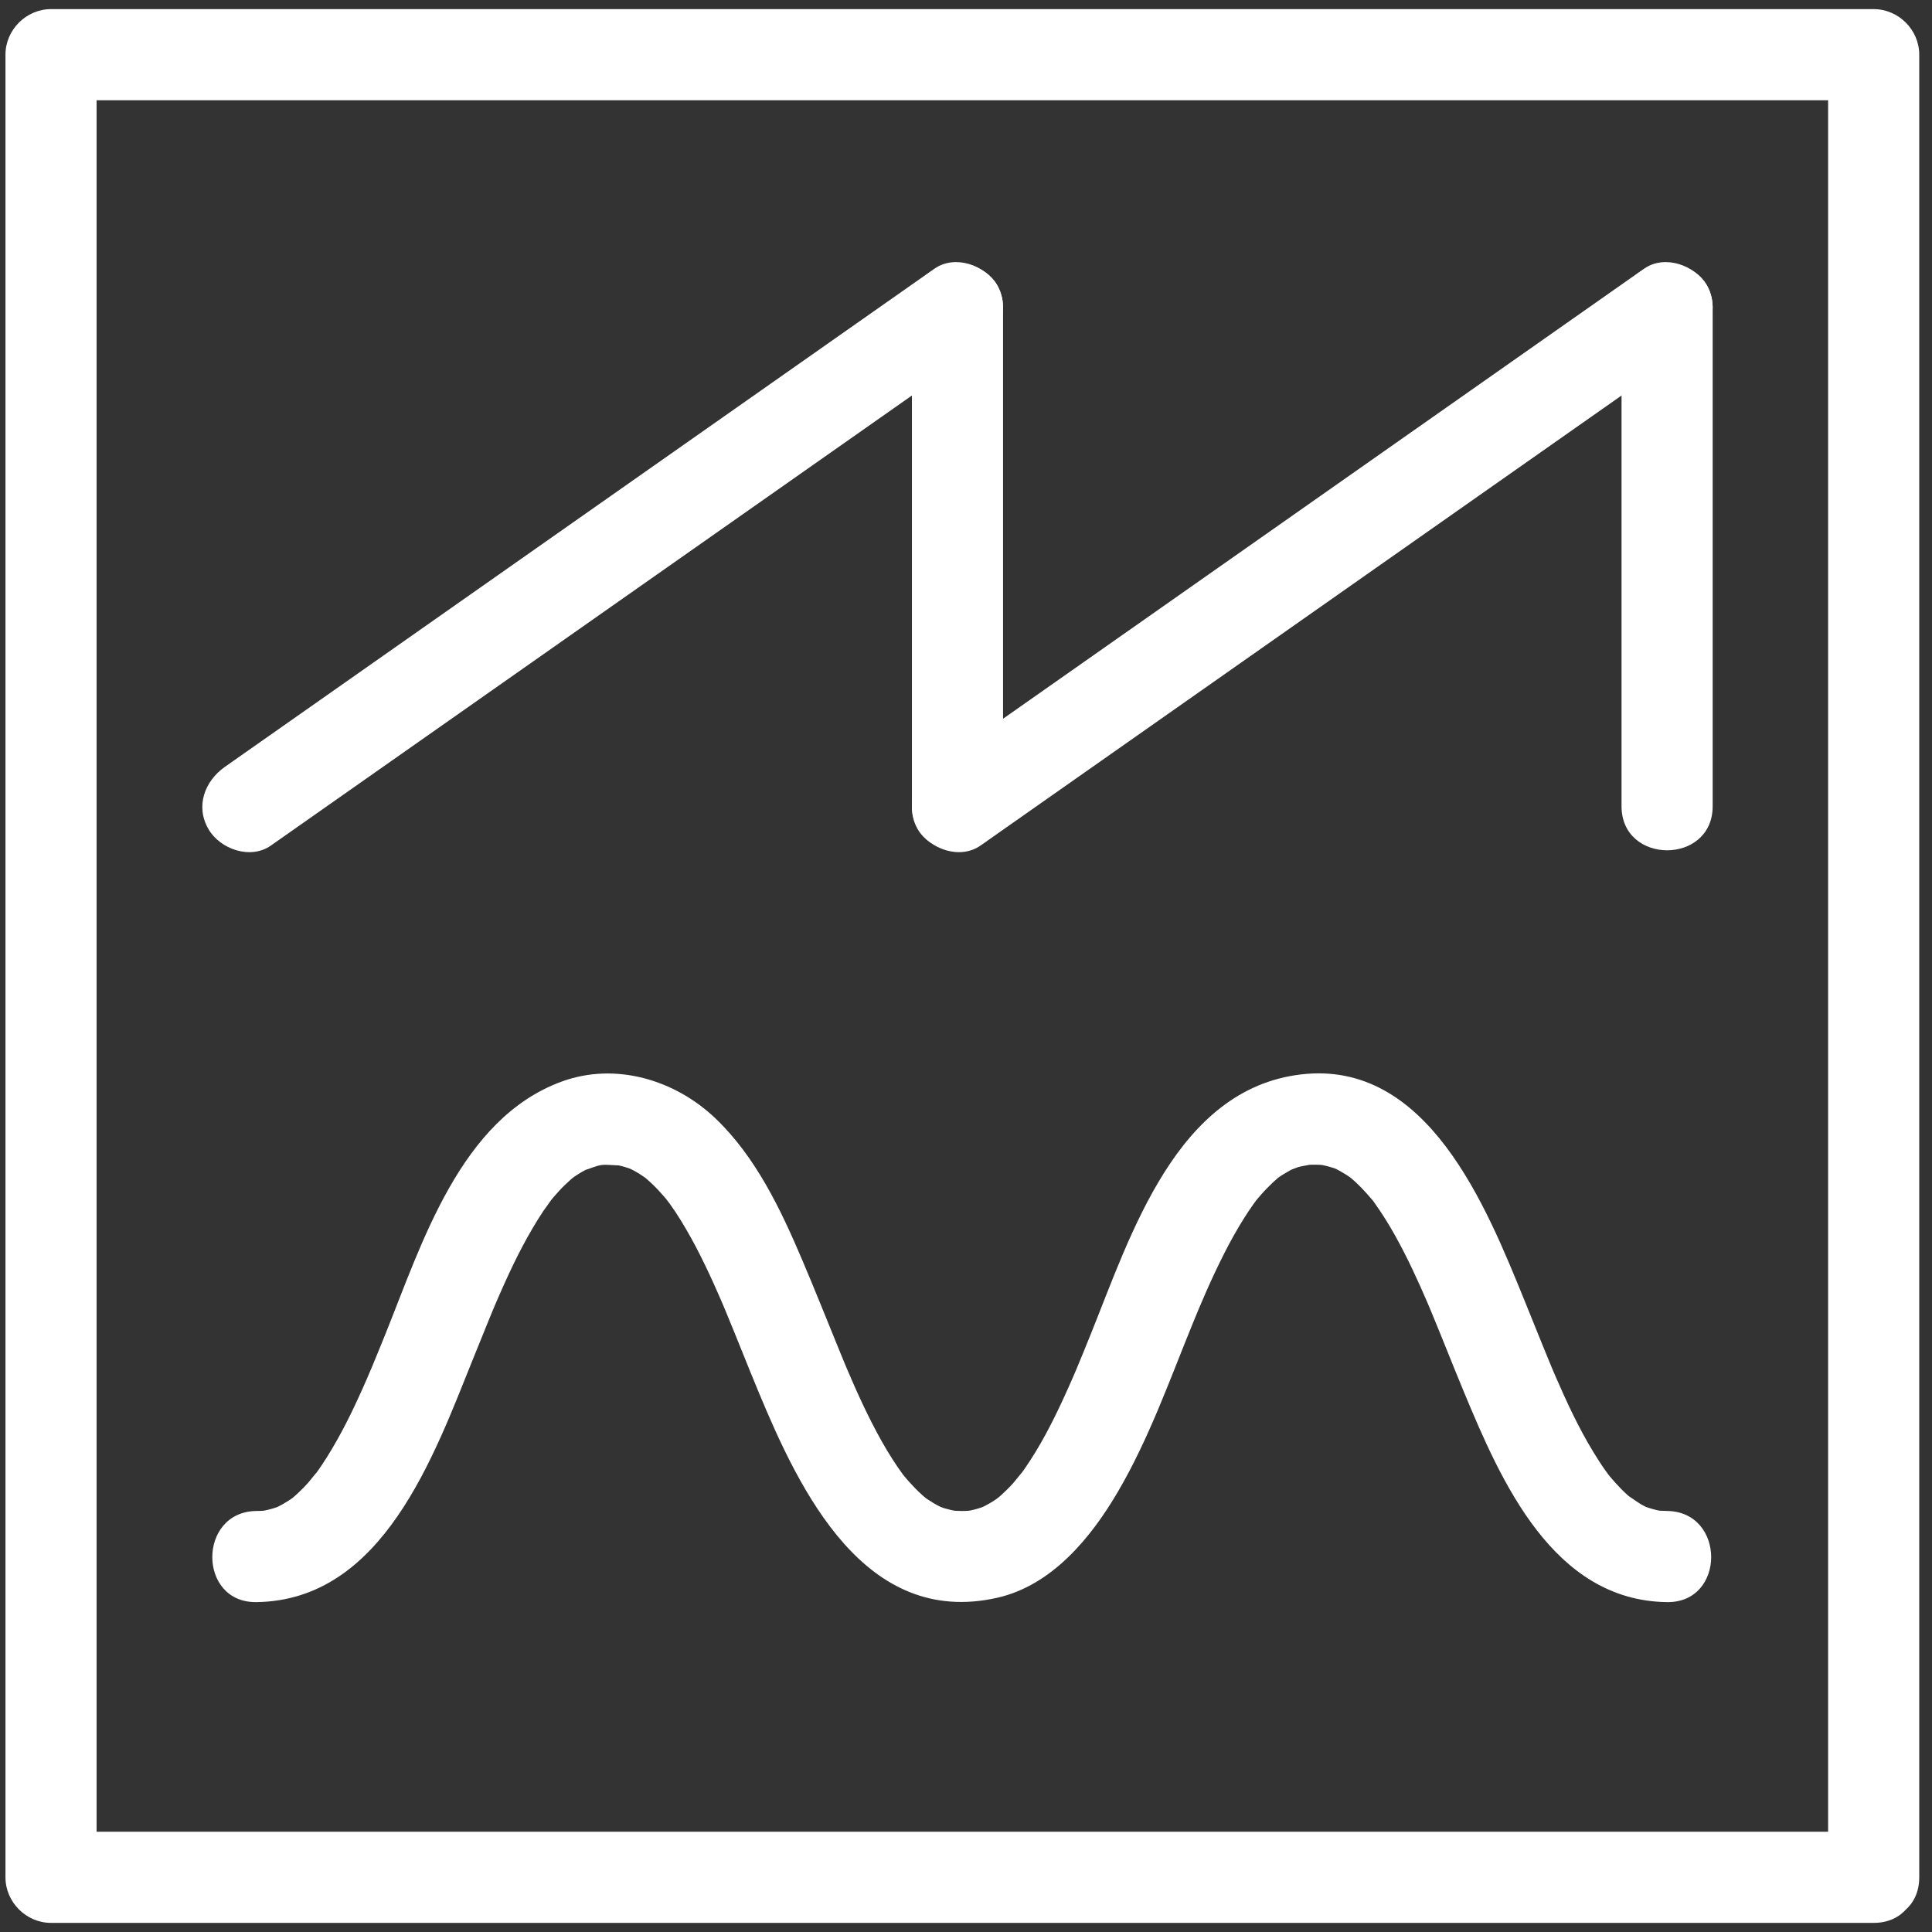 <?xml version="1.0" encoding="utf-8"?>
<!-- Generator: Adobe Illustrator 16.0.0, SVG Export Plug-In . SVG Version: 6.00 Build 0)  -->
<!DOCTYPE svg PUBLIC "-//W3C//DTD SVG 1.1//EN" "http://www.w3.org/Graphics/SVG/1.1/DTD/svg11.dtd">
<svg version="1.1" xmlns="http://www.w3.org/2000/svg" xmlns:xlink="http://www.w3.org/1999/xlink" x="0px" y="0px" width="530px"
	 height="530px" viewBox="0 0 530 530" enable-background="new 0 0 530 530" xml:space="preserve">
<rect x="0" y="0" width="530" height="530" fill="#333333" stroke="none"/>
<g id="Layer_2" display="none">
	<rect display="inline" width="530" height="530"/>
</g>
<g id="Layer_1">
	<g>
		<g>
			<path fill="#FFFFFF" d="M457.332,414.5c-0.735-0.01-1.465-0.037-2.198-0.084c-2.674-0.173,3.102,0.523,0.494,0.078
				c-1.373-0.235-2.714-0.631-4.031-1.076c-2.44-0.825,2.777,1.278,0.432,0.212c-0.631-0.287-1.24-0.62-1.849-0.951
				c-0.994-0.541-5.334-3.763-2.141-1.229c-2.355-1.868-4.43-4.073-6.365-6.364c-0.464-0.55-2.148-2.772-0.016,0.034
				c-0.494-0.649-0.964-1.315-1.435-1.981c-1.137-1.608-2.187-3.276-3.211-4.957c-3.998-6.562-7.233-13.581-10.294-20.618
				c-0.389-0.893-0.77-1.788-1.15-2.685c1.238,2.911-0.06-0.161-0.257-0.635c-0.76-1.828-1.506-3.661-2.25-5.495
				c-1.621-3.99-3.221-7.991-4.846-11.98c-10.474-25.716-26.557-66.099-61.257-62.035c-34.21,4.007-46.76,44.058-57.731,71.252
				c-0.743,1.841-1.49,3.681-2.241,5.519c-0.348,0.853-2.602,6.254-1.385,3.375c-1.617,3.826-3.307,7.62-5.091,11.371
				c-3.13,6.58-6.653,13.008-10.999,18.87c2.267-3.058-0.908,1.013-1.541,1.721c-1.002,1.119-2.077,2.17-3.181,3.188
				c-0.536,0.494-1.098,0.958-1.659,1.422c2.837-2.341,0.922-0.725,0.24-0.248c-1.336,0.933-2.766,1.719-4.23,2.429
				c-2.319,1.123,2.851-1.1,0.432-0.212c-0.65,0.238-1.318,0.427-1.984,0.614c-0.674,0.189-1.361,0.325-2.047,0.462
				c-2.596,0.514,3.163-0.32,0.494-0.078c-1.461,0.132-2.935,0.094-4.397,0c-2.674-0.173,3.102,0.523,0.495,0.078
				c-0.918-0.157-1.82-0.398-2.715-0.65c-0.666-0.188-1.316-0.426-1.965-0.664c3.539,1.299,1.273,0.544,0.457,0.148
				c-1.258-0.609-2.447-1.353-3.608-2.127c-0.673-0.449-2.67-2.061,0.241,0.248c-0.571-0.453-1.115-0.938-1.66-1.422
				c-1.314-1.169-2.522-2.452-3.694-3.761c-0.521-0.582-1.016-1.187-1.511-1.789c-1.792-2.18,1.705,2.291,0-0.009
				c-0.988-1.333-1.907-2.717-2.809-4.109c-2.076-3.207-3.911-6.567-5.659-9.962c-1.719-3.34-3.296-6.753-4.827-10.182
				c-0.791-1.771-1.555-3.554-2.314-5.338c1.239,2.911-0.06-0.161-0.257-0.635c-0.506-1.217-1.004-2.437-1.503-3.657
				c-3.405-8.333-6.73-16.695-10.255-24.98c-5.898-13.862-12.736-28.258-23.797-38.811c-11.105-10.595-27.425-15.505-42.205-10.082
				c-27.776,10.193-38.315,44.451-48.33,69.271c-1.358,3.365-2.727,6.726-4.125,10.074c1.25-2.991-0.747,1.725-1.037,2.393
				c-0.764,1.756-1.552,3.502-2.353,5.241c-2.868,6.236-6.043,12.346-9.832,18.075c-0.754,1.142-1.555,2.252-2.37,3.352
				c2.267-3.057-0.908,1.013-1.542,1.721c-0.837,0.936-1.729,1.82-2.638,2.688c-0.53,0.506-1.087,0.984-1.644,1.461
				c-2.01,1.723,2.378-1.737,0.263-0.193c-0.946,0.69-1.948,1.301-2.962,1.884c-0.601,0.346-1.226,0.648-1.849,0.951
				c-2.32,1.123,2.85-1.1,0.431-0.212c-1.308,0.479-2.667,0.806-4.032,1.076c-2.595,0.514,3.163-0.32,0.495-0.078
				c-0.731,0.065-1.465,0.074-2.199,0.084c-16.109,0.205-16.129,25.205,0,25c34.733-0.442,48.72-40.182,59.5-66.87
				c1.488-3.685,2.969-7.372,4.477-11.049c0.375-0.912,0.752-1.822,1.131-2.733c1.278-3.074-1.036,2.425,0.262-0.624
				c0.882-2.072,1.79-4.134,2.715-6.187c3.08-6.834,6.485-13.546,10.623-19.805c0.52-0.787,3.754-5.121,1.393-2.091
				c0.957-1.228,1.982-2.399,3.037-3.543c1.011-1.097,2.096-2.122,3.21-3.113c0.599-0.532,2.693-2.128-0.285,0.139
				c0.75-0.57,1.54-1.087,2.334-1.593c1.173-0.747,2.417-1.372,3.681-1.947c-3.825,1.739,0.52-0.014,1.6-0.287
				c0.682-0.173,1.375-0.291,2.068-0.409c-3.875,0.661-1.393,0.21-0.465,0.149c1.24-0.079,6.844,0.478,2.481-0.149
				c1.384,0.199,2.74,0.561,4.073,0.974c0.809,0.25,3.159,1.238-0.406-0.277c0.637,0.271,1.253,0.589,1.868,0.905
				c1.248,0.642,2.424,1.413,3.572,2.216c2.147,1.499-2.305-1.878-0.263-0.193c0.757,0.624,1.472,1.297,2.181,1.974
				c1.102,1.052,2.124,2.185,3.122,3.333c0.516,0.594,1.007,1.209,1.498,1.823c-2.213-2.767-0.439-0.532-0.018,0.05
				c2.172,3.001,4.075,6.192,5.875,9.426c1.786,3.209,3.405,6.51,4.967,9.833c0.812,1.727,1.591,3.47,2.363,5.215
				c0.392,0.886,0.775,1.774,1.159,2.663c0.257,0.598,0.512,1.195,0.766,1.794c-0.625-1.483-0.666-1.575-0.121-0.274
				c3.185,7.623,6.184,15.321,9.354,22.95c11.392,27.415,29.214,64.694,65.475,56.513c14.984-3.382,25.68-16.413,33.07-29.007
				c8.467-14.428,14.143-30.448,20.432-45.89c0.745-1.828,1.499-3.652,2.26-5.473c-1.206,2.886,1.058-2.44,1.425-3.276
				c1.638-3.734,3.37-7.426,5.216-11.062c1.601-3.155,3.337-6.239,5.204-9.245c0.882-1.419,1.821-2.802,2.785-4.166
				c0.411-0.581,2.168-2.854-0.018-0.05c0.643-0.824,1.321-1.619,2.007-2.408c0.992-1.142,2.057-2.217,3.15-3.261
				c0.531-0.506,1.087-0.984,1.644-1.461c2.011-1.723-2.378,1.737-0.263,0.193c1.134-0.827,2.341-1.546,3.572-2.216
				c0.607-0.331,1.238-0.618,1.868-0.905c-3.662,1.665-0.648,0.353,0.256,0.072c1.08-0.335,5.836-1.015,1.502-0.507
				c1.456-0.171,2.928-0.168,4.391-0.112c0.885,0.034,3.499,0.421-0.466-0.149c0.695,0.1,1.382,0.255,2.067,0.409
				c0.678,0.152,1.342,0.358,2.005,0.564c3.242,1.004-1.753-0.89,0.224,0.009c1.055,0.48,2.062,1.062,3.052,1.661
				c0.604,0.365,1.182,0.77,1.759,1.174c2.147,1.499-2.305-1.878-0.263-0.193c2.132,1.759,4.026,3.796,5.807,5.903
				c2.275,2.694-1.133-1.638,0.977,1.276c0.979,1.354,1.891,2.756,2.785,4.166c1.895,2.988,3.586,6.102,5.204,9.245
				c1.572,3.056,3.023,6.174,4.435,9.306c0.661,1.467,1.302,2.943,1.939,4.42c0.205,0.476,1.488,3.521,0.266,0.613
				c0.382,0.907,0.758,1.817,1.134,2.727c2.906,7.027,5.681,14.107,8.599,21.13c10.229,24.619,24.468,57.304,55.75,57.702
				C473.461,439.705,473.441,414.705,457.332,414.5L457.332,414.5z"/>
		</g>
	</g>
	<g>
		<g>
			<path fill="#FFFFFF" d="M514,502.5c-29.234,0-58.469,0-87.704,0c-62.419,0-124.839,0-187.259,0c-57.679,0-115.358,0-173.037,0
				c-17.333,0-34.667,0-52,0c4.167,4.167,8.333,8.333,12.5,12.5c0-29.234,0-58.469,0-87.704c0-62.419,0-124.839,0-187.259
				c0-57.679,0-115.358,0-173.037c0-17.333,0-34.667,0-52c-4.167,4.167-8.333,8.333-12.5,12.5c29.234,0,58.469,0,87.704,0
				c62.42,0,124.839,0,187.259,0c57.679,0,115.358,0,173.037,0c17.333,0,34.667,0,52,0c-4.167-4.167-8.333-8.333-12.5-12.5
				c0,29.234,0,58.469,0,87.704c0,62.42,0,124.839,0,187.259c0,57.679,0,115.358,0,173.037c0,17.333,0,34.667,0,52
				c0,16.122,25,16.122,25,0c0-29.234,0-58.469,0-87.704c0-62.419,0-124.839,0-187.259c0-57.679,0-115.358,0-173.037
				c0-17.333,0-34.667,0-52c0-6.814-5.686-12.5-12.5-12.5c-29.234,0-58.469,0-87.704,0c-62.419,0-124.839,0-187.259,0
				c-57.679,0-115.358,0-173.037,0c-17.333,0-34.667,0-52,0C7.186,2.5,1.5,8.186,1.5,15c0,29.234,0,58.469,0,87.704
				c0,62.42,0,124.839,0,187.259c0,57.679,0,115.358,0,173.037c0,17.333,0,34.667,0,52c0,6.814,5.686,12.5,12.5,12.5
				c29.234,0,58.469,0,87.704,0c62.42,0,124.839,0,187.259,0c57.679,0,115.358,0,173.037,0c17.333,0,34.667,0,52,0
				C530.122,527.5,530.122,502.5,514,502.5z"/>
		</g>
	</g>
	<g>
		<g>
			<path fill="#FFFFFF" d="M74.305,231.961c38.278-26.874,76.556-53.747,114.834-80.62c26.611-18.683,53.222-37.365,79.833-56.047
				c5.565-3.907,8.145-10.854,4.484-17.103c-3.228-5.51-11.516-8.406-17.102-4.484c-38.278,26.874-76.556,53.747-114.834,80.62
				c-26.611,18.683-53.222,37.365-79.833,56.047c-5.564,3.907-8.145,10.854-4.484,17.103
				C60.431,232.987,68.719,235.883,74.305,231.961L74.305,231.961z"/>
		</g>
	</g>
	<g>
		<g>
			<path fill="#FFFFFF" d="M250.164,84.501c0,45.442,0,90.884,0,136.326c0,0.113,0,0.227,0,0.341c0,16.122,25,16.122,25,0
				c0-45.442,0-90.884,0-136.326c0-0.113,0-0.227,0-0.341C275.164,68.379,250.164,68.379,250.164,84.501L250.164,84.501z"/>
		</g>
	</g>
	<g>
		<g>
			<path fill="#FFFFFF" d="M268.973,231.961c38.278-26.874,76.557-53.747,114.835-80.62c26.611-18.683,53.223-37.365,79.833-56.047
				c5.565-3.907,8.145-10.854,4.484-17.103c-3.228-5.51-11.516-8.406-17.102-4.484c-38.278,26.874-76.557,53.747-114.835,80.62
				c-26.611,18.683-53.223,37.365-79.833,56.047c-5.564,3.907-8.145,10.854-4.484,17.103
				C255.099,232.987,263.387,235.883,268.973,231.961L268.973,231.961z"/>
		</g>
	</g>
	<g>
		<g>
			<path fill="#FFFFFF" d="M444.832,84.501c0,45.442,0,90.884,0,136.326c0,0.113,0,0.227,0,0.341c0,16.122,25,16.122,25,0
				c0-45.442,0-90.884,0-136.326c0-0.113,0-0.227,0-0.341C469.832,68.379,444.832,68.379,444.832,84.501L444.832,84.501z"/>
		</g>
	</g>
	<path fill="none" stroke="#FFFFFF" stroke-width="5" stroke-miterlimit="10" d="M71.666,300"/>
</g>
</svg>
